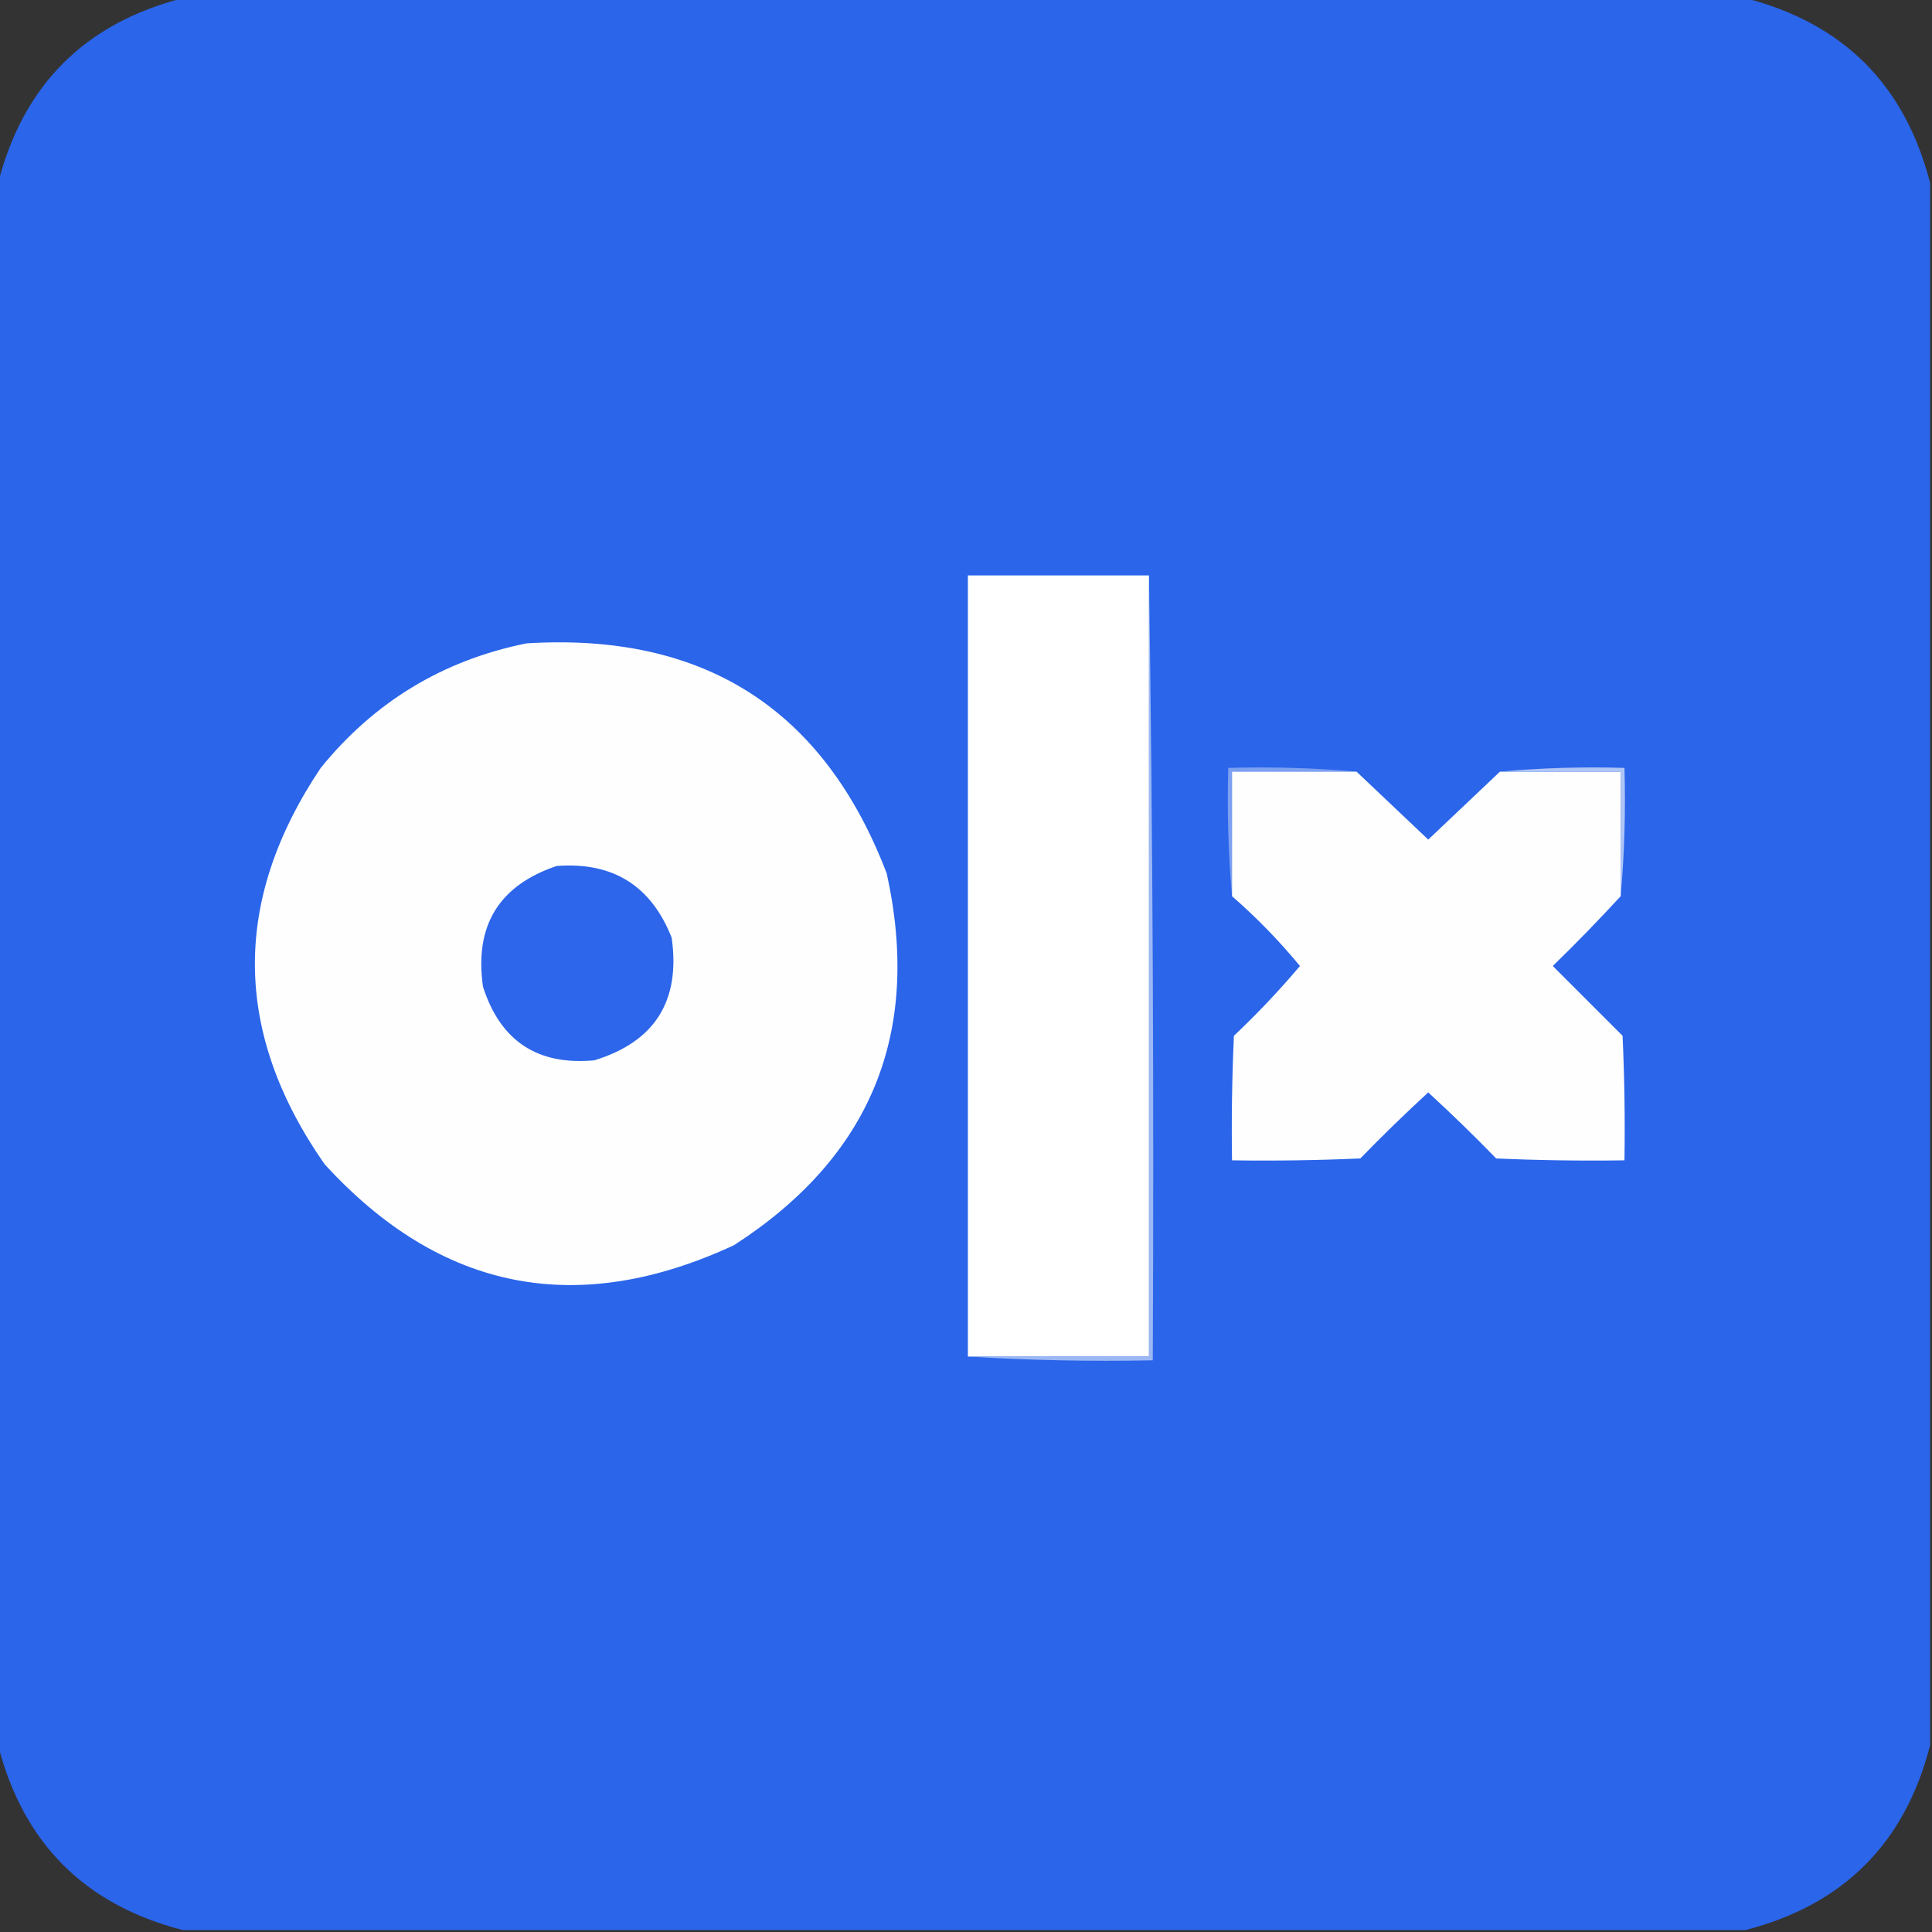 <?xml version="1.0" encoding="UTF-8"?>
<!DOCTYPE svg PUBLIC "-//W3C//DTD SVG 1.1//EN" "http://www.w3.org/Graphics/SVG/1.1/DTD/svg11.dtd">
<svg xmlns="http://www.w3.org/2000/svg" version="1.1" width="512px" height="512px" style="shape-rendering:geometricPrecision; text-rendering:geometricPrecision; image-rendering:optimizeQuality; fill-rule:evenodd; clip-rule:evenodd" xmlns:xlink="http://www.w3.org/1999/xlink">
<rect width="100%" height="100%" fill="#333333" stroke="none"/>
<g><path style="opacity:1" fill="#2a65ea" d="M 48.5,-0.5 C 186.5,-0.5 324.5,-0.5 462.5,-0.5C 488.5,6.167 504.833,22.5 511.5,48.5C 511.5,186.5 511.5,324.5 511.5,462.5C 504.833,488.5 488.5,504.833 462.5,511.5C 324.5,511.5 186.5,511.5 48.5,511.5C 22.5,504.833 6.167,488.5 -0.5,462.5C -0.5,324.5 -0.5,186.5 -0.5,48.5C 6.167,22.5 22.5,6.167 48.5,-0.5 Z"/></g>
<g><path style="opacity:1" fill="#fefffe" d="M 304.5,152.5 C 304.5,221.5 304.5,290.5 304.5,359.5C 288.5,359.5 272.5,359.5 256.5,359.5C 256.5,290.5 256.5,221.5 256.5,152.5C 272.5,152.5 288.5,152.5 304.5,152.5 Z"/></g>
<g><path style="opacity:1" fill="#9bb7f4" d="M 304.5,152.5 C 305.499,221.665 305.833,290.998 305.5,360.5C 288.991,360.83 272.658,360.496 256.5,359.5C 272.5,359.5 288.5,359.5 304.5,359.5C 304.5,290.5 304.5,221.5 304.5,152.5 Z"/></g>
<g><path style="opacity:1" fill="#fefefe" d="M 139.5,170.5 C 186.524,167.569 218.357,187.903 235,231.5C 244.281,273.764 230.781,306.598 194.5,330C 152.898,349.303 116.732,342.136 86,308.5C 61.739,273.708 61.406,238.708 85,203.5C 99.216,185.975 117.383,174.975 139.5,170.5 Z"/></g>
<g><path style="opacity:1" fill="#7da0f1" d="M 359.5,204.5 C 348.5,204.5 337.5,204.5 326.5,204.5C 326.5,215.5 326.5,226.5 326.5,237.5C 325.505,226.346 325.172,215.012 325.5,203.5C 337.012,203.172 348.346,203.505 359.5,204.5 Z"/></g>
<g><path style="opacity:1" fill="#fefefe" d="M 359.5,204.5 C 365.76,210.423 372.094,216.423 378.5,222.5C 384.854,216.478 391.187,210.478 397.5,204.5C 408.167,204.5 418.833,204.5 429.5,204.5C 429.5,215.5 429.5,226.5 429.5,237.5C 423.703,243.798 417.703,249.965 411.5,256C 417.667,262.167 423.833,268.333 430,274.5C 430.5,285.495 430.667,296.495 430.5,307.5C 419.162,307.667 407.828,307.5 396.5,307C 390.652,300.985 384.652,295.152 378.5,289.5C 372.348,295.152 366.348,300.985 360.5,307C 349.172,307.5 337.838,307.667 326.5,307.5C 326.333,296.495 326.5,285.495 327,274.5C 333.212,268.624 339.045,262.457 344.5,256C 339.008,249.342 333.008,243.175 326.5,237.5C 326.5,226.5 326.5,215.5 326.5,204.5C 337.5,204.5 348.5,204.5 359.5,204.5 Z"/></g>
<g><path style="opacity:1" fill="#afc5f6" d="M 397.5,204.5 C 408.321,203.505 419.321,203.172 430.5,203.5C 430.828,215.012 430.495,226.346 429.5,237.5C 429.5,226.5 429.5,215.5 429.5,204.5C 418.833,204.5 408.167,204.5 397.5,204.5 Z"/></g>
<g><path style="opacity:1" fill="#2d66ea" d="M 147.5,229.5 C 162.385,228.355 172.552,234.688 178,248.5C 180.383,265.248 173.55,276.081 157.5,281C 142.449,282.391 132.616,275.891 128,261.5C 125.68,245.344 132.18,234.677 147.5,229.5 Z"/></g>
</svg>
